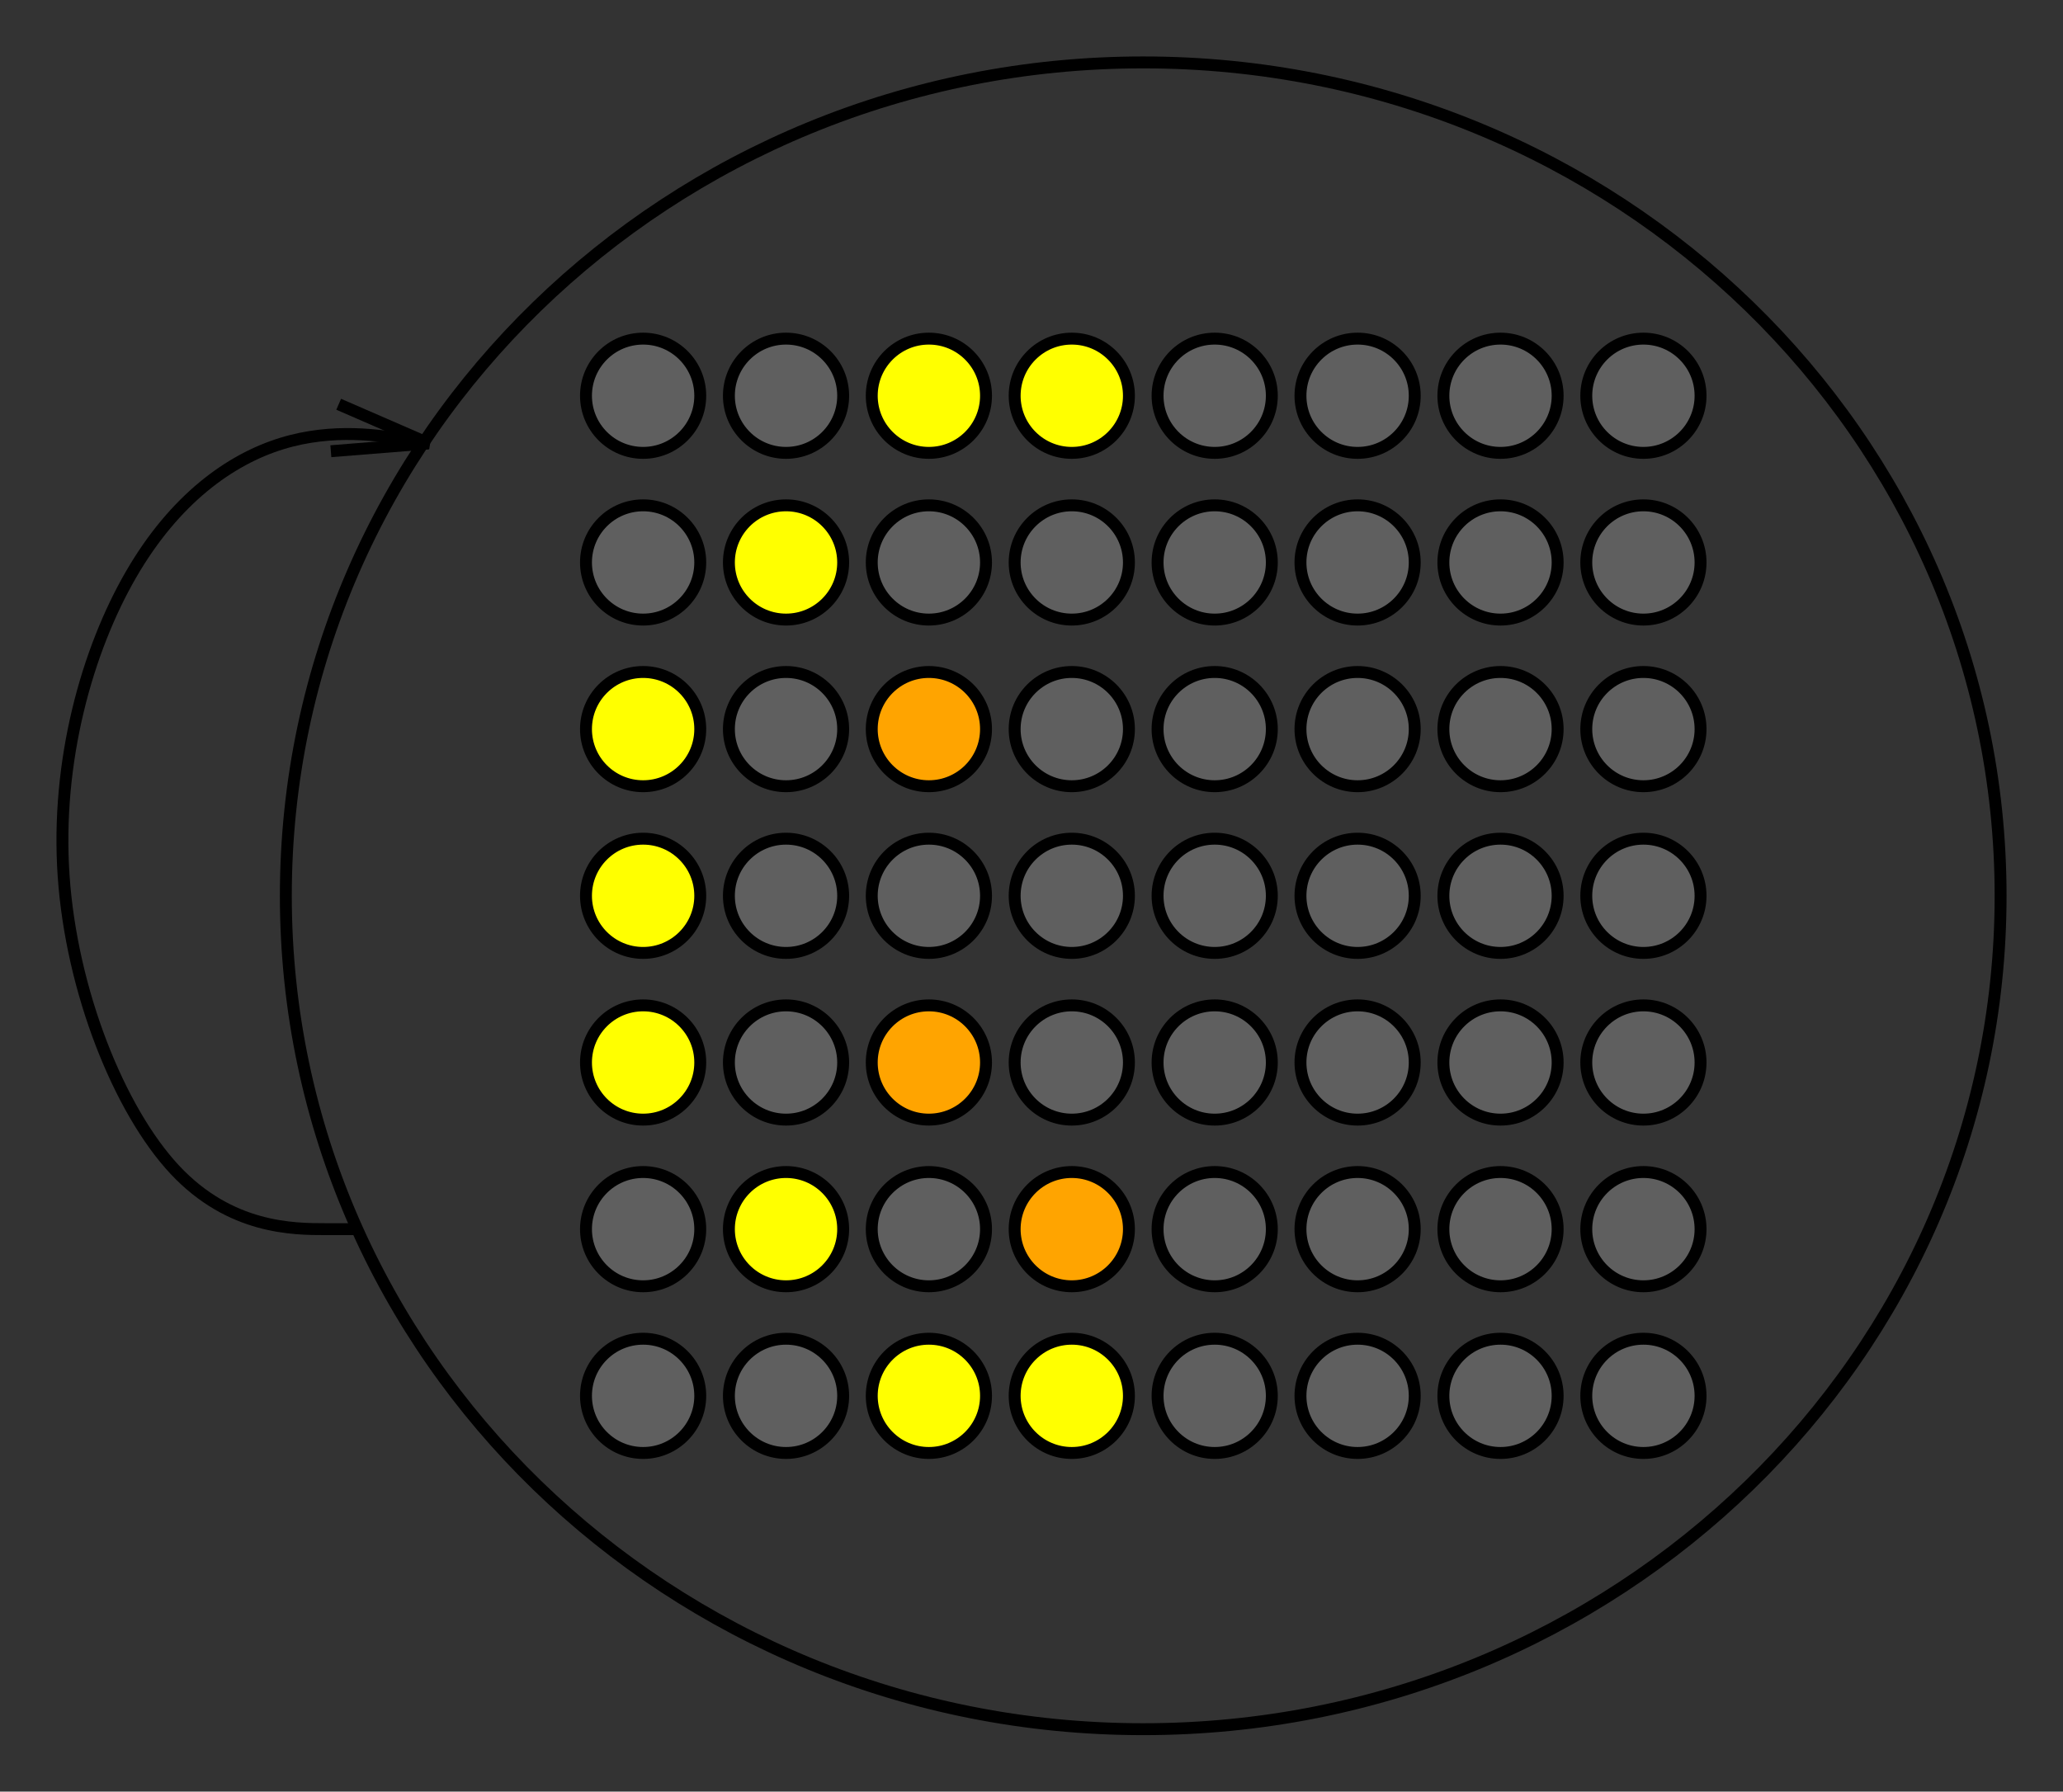 <?xml version="1.0" encoding="ISO-8859-1" standalone="yes"?>
<svg width="165.734" height="143.957">
  <rect width="100%" height="100%" fill="#333333" stroke="none"/>
  <defs> 
    <marker id="ArrowEnd" viewBox="0 0 10 10" refX="0" refY="5" 
     markerUnits="strokeWidth" 
     markerWidth="4" 
     markerHeight="3" 
     orient="auto"> 
        <path d="M 0 0 L 10 5 L 0 10 z" /> 
    </marker>
    <marker id="ArrowStart" viewBox="0 0 10 10" refX="10" refY="5" 
     markerUnits="strokeWidth" 
     markerWidth="4" 
     markerHeight="3" 
     orient="auto"> 
        <path d="M 10 0 L 0 5 L 10 10 z" /> 
    </marker> </defs>
<g>
<path style="stroke:#000000; stroke-width:0.957; fill:none" d="M 160.721 71.979C 160.721 34.999 129.885 5.014 91.842 5.014C 53.803 5.014 22.963 34.995 22.963 71.979C 22.963 108.959 53.799 138.943 91.842 138.943C 129.881 138.943 160.721 108.963 160.721 71.979"/>
<path style="stroke:none; fill-rule:evenodd; fill:#ffa400" d="M 79.213 58.584C 79.213 56.049 77.158 53.995 74.623 53.995C 72.088 53.995 70.033 56.049 70.033 58.584C 70.033 61.12 72.088 63.174 74.623 63.174C 77.158 63.174 79.213 61.12 79.213 58.584"/>
<path style="stroke:#000000; stroke-width:0.957; fill:none" d="M 79.213 58.584C 79.213 56.049 77.158 53.995 74.623 53.995C 72.088 53.995 70.033 56.049 70.033 58.584C 70.033 61.12 72.088 63.174 74.623 63.174C 77.158 63.174 79.213 61.12 79.213 58.584"/>
<path style="stroke:none; fill-rule:evenodd; fill:#ffa400" d="M 79.213 85.373C 79.213 82.838 77.158 80.783 74.623 80.783C 72.088 80.783 70.033 82.838 70.033 85.373C 70.033 87.908 72.088 89.963 74.623 89.963C 77.158 89.963 79.213 87.908 79.213 85.373"/>
<path style="stroke:#000000; stroke-width:0.957; fill:none" d="M 79.213 85.373C 79.213 82.838 77.158 80.783 74.623 80.783C 72.088 80.783 70.033 82.838 70.033 85.373C 70.033 87.908 72.088 89.963 74.623 89.963C 77.158 89.963 79.213 87.908 79.213 85.373"/>
<path style="stroke:none; fill-rule:evenodd; fill:#ffa400" d="M 90.694 98.764C 90.694 96.229 88.639 94.174 86.104 94.174C 83.569 94.174 81.514 96.229 81.514 98.764C 81.514 101.299 83.569 103.354 86.104 103.354C 88.639 103.354 90.694 101.299 90.694 98.764"/>
<path style="stroke:#000000; stroke-width:0.957; fill:none" d="M 90.694 98.764C 90.694 96.229 88.639 94.174 86.104 94.174C 83.569 94.174 81.514 96.229 81.514 98.764C 81.514 101.299 83.569 103.354 86.104 103.354C 88.639 103.354 90.694 101.299 90.694 98.764"/>
<path style="stroke:none; fill-rule:evenodd; fill:#ffff00" d="M 67.737 45.194C 67.737 42.659 65.682 40.604 63.147 40.604C 60.611 40.604 58.557 42.659 58.557 45.194C 58.557 47.729 60.611 49.784 63.147 49.784C 65.682 49.784 67.737 47.729 67.737 45.194"/>
<path style="stroke:#000000; stroke-width:0.957; fill:none" d="M 67.737 45.194C 67.737 42.659 65.682 40.604 63.147 40.604C 60.611 40.604 58.557 42.659 58.557 45.194C 58.557 47.729 60.611 49.784 63.147 49.784C 65.682 49.784 67.737 47.729 67.737 45.194"/>
<path style="stroke:none; fill-rule:evenodd; fill:#ffff00" d="M 67.737 98.764C 67.737 96.229 65.682 94.174 63.147 94.174C 60.611 94.174 58.557 96.229 58.557 98.764C 58.557 101.299 60.611 103.354 63.147 103.354C 65.682 103.354 67.737 101.299 67.737 98.764"/>
<path style="stroke:#000000; stroke-width:0.957; fill:none" d="M 67.737 98.764C 67.737 96.229 65.682 94.174 63.147 94.174C 60.611 94.174 58.557 96.229 58.557 98.764C 58.557 101.299 60.611 103.354 63.147 103.354C 65.682 103.354 67.737 101.299 67.737 98.764"/>
<path style="stroke:none; fill-rule:evenodd; fill:#ffff00" d="M 79.213 112.158C 79.213 109.623 77.158 107.568 74.623 107.568C 72.088 107.568 70.033 109.623 70.033 112.158C 70.033 114.693 72.088 116.748 74.623 116.748C 77.158 116.748 79.213 114.693 79.213 112.158"/>
<path style="stroke:#000000; stroke-width:0.957; fill:none" d="M 79.213 112.158C 79.213 109.623 77.158 107.568 74.623 107.568C 72.088 107.568 70.033 109.623 70.033 112.158C 70.033 114.693 72.088 116.748 74.623 116.748C 77.158 116.748 79.213 114.693 79.213 112.158"/>
<path style="stroke:none; fill-rule:evenodd; fill:#ffff00" d="M 79.213 31.799C 79.213 29.264 77.158 27.209 74.623 27.209C 72.088 27.209 70.033 29.264 70.033 31.799C 70.033 34.334 72.088 36.389 74.623 36.389C 77.158 36.389 79.213 34.334 79.213 31.799"/>
<path style="stroke:#000000; stroke-width:0.957; fill:none" d="M 79.213 31.799C 79.213 29.264 77.158 27.209 74.623 27.209C 72.088 27.209 70.033 29.264 70.033 31.799C 70.033 34.334 72.088 36.389 74.623 36.389C 77.158 36.389 79.213 34.334 79.213 31.799"/>
<path style="stroke:none; fill-rule:evenodd; fill:#ffff00" d="M 90.694 112.158C 90.694 109.623 88.639 107.568 86.104 107.568C 83.569 107.568 81.514 109.623 81.514 112.158C 81.514 114.693 83.569 116.748 86.104 116.748C 88.639 116.748 90.694 114.693 90.694 112.158"/>
<path style="stroke:#000000; stroke-width:0.957; fill:none" d="M 90.694 112.158C 90.694 109.623 88.639 107.568 86.104 107.568C 83.569 107.568 81.514 109.623 81.514 112.158C 81.514 114.693 83.569 116.748 86.104 116.748C 88.639 116.748 90.694 114.693 90.694 112.158"/>
<path style="stroke:none; fill-rule:evenodd; fill:#ffff00" d="M 90.694 31.799C 90.694 29.264 88.639 27.209 86.104 27.209C 83.569 27.209 81.514 29.264 81.514 31.799C 81.514 34.334 83.569 36.389 86.104 36.389C 88.639 36.389 90.694 34.334 90.694 31.799"/>
<path style="stroke:#000000; stroke-width:0.957; fill:none" d="M 90.694 31.799C 90.694 29.264 88.639 27.209 86.104 27.209C 83.569 27.209 81.514 29.264 81.514 31.799C 81.514 34.334 83.569 36.389 86.104 36.389C 88.639 36.389 90.694 34.334 90.694 31.799"/>
<path style="stroke:none; fill-rule:evenodd; fill:#ffff00" d="M 56.256 58.584C 56.256 56.049 54.201 53.995 51.666 53.995C 49.131 53.995 47.076 56.049 47.076 58.584C 47.076 61.12 49.131 63.174 51.666 63.174C 54.201 63.174 56.256 61.12 56.256 58.584"/>
<path style="stroke:#000000; stroke-width:0.957; fill:none" d="M 56.256 58.584C 56.256 56.049 54.201 53.995 51.666 53.995C 49.131 53.995 47.076 56.049 47.076 58.584C 47.076 61.12 49.131 63.174 51.666 63.174C 54.201 63.174 56.256 61.12 56.256 58.584"/>
<path style="stroke:none; fill-rule:evenodd; fill:#ffff00" d="M 56.256 71.979C 56.256 69.443 54.201 67.389 51.666 67.389C 49.131 67.389 47.076 69.443 47.076 71.979C 47.076 74.514 49.131 76.568 51.666 76.568C 54.201 76.568 56.256 74.514 56.256 71.979"/>
<path style="stroke:#000000; stroke-width:0.957; fill:none" d="M 56.256 71.979C 56.256 69.443 54.201 67.389 51.666 67.389C 49.131 67.389 47.076 69.443 47.076 71.979C 47.076 74.514 49.131 76.568 51.666 76.568C 54.201 76.568 56.256 74.514 56.256 71.979"/>
<path style="stroke:none; fill-rule:evenodd; fill:#ffff00" d="M 56.256 85.373C 56.256 82.838 54.201 80.783 51.666 80.783C 49.131 80.783 47.076 82.838 47.076 85.373C 47.076 87.908 49.131 89.963 51.666 89.963C 54.201 89.963 56.256 87.908 56.256 85.373"/>
<path style="stroke:#000000; stroke-width:0.957; fill:none" d="M 56.256 85.373C 56.256 82.838 54.201 80.783 51.666 80.783C 49.131 80.783 47.076 82.838 47.076 85.373C 47.076 87.908 49.131 89.963 51.666 89.963C 54.201 89.963 56.256 87.908 56.256 85.373"/>
<path style="stroke:none; fill-rule:evenodd; fill:#5f5f5f" d="M 102.174 98.764C 102.174 96.229 100.12 94.174 97.585 94.174C 95.049 94.174 92.995 96.229 92.995 98.764C 92.995 101.299 95.049 103.354 97.585 103.354C 100.12 103.354 102.174 101.299 102.174 98.764"/>
<path style="stroke:#000000; stroke-width:0.957; fill:none" d="M 102.174 98.764C 102.174 96.229 100.12 94.174 97.585 94.174C 95.049 94.174 92.995 96.229 92.995 98.764C 92.995 101.299 95.049 103.354 97.585 103.354C 100.12 103.354 102.174 101.299 102.174 98.764"/>
<path style="stroke:none; fill-rule:evenodd; fill:#5f5f5f" d="M 113.655 58.584C 113.655 56.049 111.6 53.995 109.065 53.995C 106.53 53.995 104.475 56.049 104.475 58.584C 104.475 61.12 106.53 63.174 109.065 63.174C 111.6 63.174 113.655 61.12 113.655 58.584"/>
<path style="stroke:#000000; stroke-width:0.957; fill:none" d="M 113.655 58.584C 113.655 56.049 111.6 53.995 109.065 53.995C 106.53 53.995 104.475 56.049 104.475 58.584C 104.475 61.12 106.53 63.174 109.065 63.174C 111.6 63.174 113.655 61.12 113.655 58.584"/>
<path style="stroke:none; fill-rule:evenodd; fill:#5f5f5f" d="M 113.655 85.373C 113.655 82.838 111.6 80.783 109.065 80.783C 106.53 80.783 104.475 82.838 104.475 85.373C 104.475 87.908 106.53 89.963 109.065 89.963C 111.6 89.963 113.655 87.908 113.655 85.373"/>
<path style="stroke:#000000; stroke-width:0.957; fill:none" d="M 113.655 85.373C 113.655 82.838 111.6 80.783 109.065 80.783C 106.53 80.783 104.475 82.838 104.475 85.373C 104.475 87.908 106.53 89.963 109.065 89.963C 111.6 89.963 113.655 87.908 113.655 85.373"/>
<path style="stroke:none; fill-rule:evenodd; fill:#5f5f5f" d="M 102.174 112.158C 102.174 109.623 100.12 107.568 97.585 107.568C 95.049 107.568 92.995 109.623 92.995 112.158C 92.995 114.693 95.049 116.748 97.585 116.748C 100.12 116.748 102.174 114.693 102.174 112.158"/>
<path style="stroke:#000000; stroke-width:0.957; fill:none" d="M 102.174 112.158C 102.174 109.623 100.12 107.568 97.585 107.568C 95.049 107.568 92.995 109.623 92.995 112.158C 92.995 114.693 95.049 116.748 97.585 116.748C 100.12 116.748 102.174 114.693 102.174 112.158"/>
<path style="stroke:none; fill-rule:evenodd; fill:#5f5f5f" d="M 102.174 31.799C 102.174 29.264 100.12 27.209 97.585 27.209C 95.049 27.209 92.995 29.264 92.995 31.799C 92.995 34.334 95.049 36.389 97.585 36.389C 100.12 36.389 102.174 34.334 102.174 31.799"/>
<path style="stroke:#000000; stroke-width:0.957; fill:none" d="M 102.174 31.799C 102.174 29.264 100.12 27.209 97.585 27.209C 95.049 27.209 92.995 29.264 92.995 31.799C 92.995 34.334 95.049 36.389 97.585 36.389C 100.12 36.389 102.174 34.334 102.174 31.799"/>
<path style="stroke:none; fill-rule:evenodd; fill:#5f5f5f" d="M 113.655 112.158C 113.655 109.623 111.6 107.568 109.065 107.568C 106.53 107.568 104.475 109.623 104.475 112.158C 104.475 114.693 106.53 116.748 109.065 116.748C 111.6 116.748 113.655 114.693 113.655 112.158"/>
<path style="stroke:#000000; stroke-width:0.957; fill:none" d="M 113.655 112.158C 113.655 109.623 111.6 107.568 109.065 107.568C 106.53 107.568 104.475 109.623 104.475 112.158C 104.475 114.693 106.53 116.748 109.065 116.748C 111.6 116.748 113.655 114.693 113.655 112.158"/>
<path style="stroke:none; fill-rule:evenodd; fill:#5f5f5f" d="M 113.655 31.799C 113.655 29.264 111.6 27.209 109.065 27.209C 106.53 27.209 104.475 29.264 104.475 31.799C 104.475 34.334 106.53 36.389 109.065 36.389C 111.6 36.389 113.655 34.334 113.655 31.799"/>
<path style="stroke:#000000; stroke-width:0.957; fill:none" d="M 113.655 31.799C 113.655 29.264 111.6 27.209 109.065 27.209C 106.53 27.209 104.475 29.264 104.475 31.799C 104.475 34.334 106.53 36.389 109.065 36.389C 111.6 36.389 113.655 34.334 113.655 31.799"/>
<path style="stroke:none; fill-rule:evenodd; fill:#5f5f5f" d="M 125.135 45.194C 125.135 42.659 123.081 40.604 120.545 40.604C 118.01 40.604 115.956 42.659 115.956 45.194C 115.956 47.729 118.01 49.784 120.545 49.784C 123.081 49.784 125.135 47.729 125.135 45.194"/>
<path style="stroke:#000000; stroke-width:0.957; fill:none" d="M 125.135 45.194C 125.135 42.659 123.081 40.604 120.545 40.604C 118.01 40.604 115.956 42.659 115.956 45.194C 115.956 47.729 118.01 49.784 120.545 49.784C 123.081 49.784 125.135 47.729 125.135 45.194"/>
<path style="stroke:none; fill-rule:evenodd; fill:#5f5f5f" d="M 125.135 98.764C 125.135 96.229 123.081 94.174 120.545 94.174C 118.01 94.174 115.956 96.229 115.956 98.764C 115.956 101.299 118.01 103.354 120.545 103.354C 123.081 103.354 125.135 101.299 125.135 98.764"/>
<path style="stroke:#000000; stroke-width:0.957; fill:none" d="M 125.135 98.764C 125.135 96.229 123.081 94.174 120.545 94.174C 118.01 94.174 115.956 96.229 115.956 98.764C 115.956 101.299 118.01 103.354 120.545 103.354C 123.081 103.354 125.135 101.299 125.135 98.764"/>
<path style="stroke:none; fill-rule:evenodd; fill:#5f5f5f" d="M 136.616 58.584C 136.616 56.049 134.561 53.995 132.026 53.995C 129.491 53.995 127.436 56.049 127.436 58.584C 127.436 61.12 129.491 63.174 132.026 63.174C 134.561 63.174 136.616 61.12 136.616 58.584"/>
<path style="stroke:#000000; stroke-width:0.957; fill:none" d="M 136.616 58.584C 136.616 56.049 134.561 53.995 132.026 53.995C 129.491 53.995 127.436 56.049 127.436 58.584C 127.436 61.12 129.491 63.174 132.026 63.174C 134.561 63.174 136.616 61.12 136.616 58.584"/>
<path style="stroke:none; fill-rule:evenodd; fill:#5f5f5f" d="M 136.616 71.979C 136.616 69.443 134.561 67.389 132.026 67.389C 129.491 67.389 127.436 69.443 127.436 71.979C 127.436 74.514 129.491 76.568 132.026 76.568C 134.561 76.568 136.616 74.514 136.616 71.979"/>
<path style="stroke:#000000; stroke-width:0.957; fill:none" d="M 136.616 71.979C 136.616 69.443 134.561 67.389 132.026 67.389C 129.491 67.389 127.436 69.443 127.436 71.979C 127.436 74.514 129.491 76.568 132.026 76.568C 134.561 76.568 136.616 74.514 136.616 71.979"/>
<path style="stroke:none; fill-rule:evenodd; fill:#5f5f5f" d="M 136.616 85.373C 136.616 82.838 134.561 80.783 132.026 80.783C 129.491 80.783 127.436 82.838 127.436 85.373C 127.436 87.908 129.491 89.963 132.026 89.963C 134.561 89.963 136.616 87.908 136.616 85.373"/>
<path style="stroke:#000000; stroke-width:0.957; fill:none" d="M 136.616 85.373C 136.616 82.838 134.561 80.783 132.026 80.783C 129.491 80.783 127.436 82.838 127.436 85.373C 127.436 87.908 129.491 89.963 132.026 89.963C 134.561 89.963 136.616 87.908 136.616 85.373"/>
<path style="stroke:none; fill-rule:evenodd; fill:#5f5f5f" d="M 67.737 58.584C 67.737 56.049 65.682 53.995 63.147 53.995C 60.611 53.995 58.557 56.049 58.557 58.584C 58.557 61.12 60.611 63.174 63.147 63.174C 65.682 63.174 67.737 61.12 67.737 58.584"/>
<path style="stroke:#000000; stroke-width:0.957; fill:none" d="M 67.737 58.584C 67.737 56.049 65.682 53.995 63.147 53.995C 60.611 53.995 58.557 56.049 58.557 58.584C 58.557 61.12 60.611 63.174 63.147 63.174C 65.682 63.174 67.737 61.12 67.737 58.584"/>
<path style="stroke:none; fill-rule:evenodd; fill:#5f5f5f" d="M 67.737 71.979C 67.737 69.443 65.682 67.389 63.147 67.389C 60.611 67.389 58.557 69.443 58.557 71.979C 58.557 74.514 60.611 76.568 63.147 76.568C 65.682 76.568 67.737 74.514 67.737 71.979"/>
<path style="stroke:#000000; stroke-width:0.957; fill:none" d="M 67.737 71.979C 67.737 69.443 65.682 67.389 63.147 67.389C 60.611 67.389 58.557 69.443 58.557 71.979C 58.557 74.514 60.611 76.568 63.147 76.568C 65.682 76.568 67.737 74.514 67.737 71.979"/>
<path style="stroke:none; fill-rule:evenodd; fill:#5f5f5f" d="M 67.737 85.373C 67.737 82.838 65.682 80.783 63.147 80.783C 60.611 80.783 58.557 82.838 58.557 85.373C 58.557 87.908 60.611 89.963 63.147 89.963C 65.682 89.963 67.737 87.908 67.737 85.373"/>
<path style="stroke:#000000; stroke-width:0.957; fill:none" d="M 67.737 85.373C 67.737 82.838 65.682 80.783 63.147 80.783C 60.611 80.783 58.557 82.838 58.557 85.373C 58.557 87.908 60.611 89.963 63.147 89.963C 65.682 89.963 67.737 87.908 67.737 85.373"/>
<path style="stroke:none; fill-rule:evenodd; fill:#5f5f5f" d="M 67.737 112.158C 67.737 109.623 65.682 107.568 63.147 107.568C 60.611 107.568 58.557 109.623 58.557 112.158C 58.557 114.693 60.611 116.748 63.147 116.748C 65.682 116.748 67.737 114.693 67.737 112.158"/>
<path style="stroke:#000000; stroke-width:0.957; fill:none" d="M 67.737 112.158C 67.737 109.623 65.682 107.568 63.147 107.568C 60.611 107.568 58.557 109.623 58.557 112.158C 58.557 114.693 60.611 116.748 63.147 116.748C 65.682 116.748 67.737 114.693 67.737 112.158"/>
<path style="stroke:none; fill-rule:evenodd; fill:#5f5f5f" d="M 67.737 31.799C 67.737 29.264 65.682 27.209 63.147 27.209C 60.611 27.209 58.557 29.264 58.557 31.799C 58.557 34.334 60.611 36.389 63.147 36.389C 65.682 36.389 67.737 34.334 67.737 31.799"/>
<path style="stroke:#000000; stroke-width:0.957; fill:none" d="M 67.737 31.799C 67.737 29.264 65.682 27.209 63.147 27.209C 60.611 27.209 58.557 29.264 58.557 31.799C 58.557 34.334 60.611 36.389 63.147 36.389C 65.682 36.389 67.737 34.334 67.737 31.799"/>
<path style="stroke:none; fill-rule:evenodd; fill:#5f5f5f" d="M 79.213 45.194C 79.213 42.659 77.158 40.604 74.623 40.604C 72.088 40.604 70.033 42.659 70.033 45.194C 70.033 47.729 72.088 49.784 74.623 49.784C 77.158 49.784 79.213 47.729 79.213 45.194"/>
<path style="stroke:#000000; stroke-width:0.957; fill:none" d="M 79.213 45.194C 79.213 42.659 77.158 40.604 74.623 40.604C 72.088 40.604 70.033 42.659 70.033 45.194C 70.033 47.729 72.088 49.784 74.623 49.784C 77.158 49.784 79.213 47.729 79.213 45.194"/>
<path style="stroke:none; fill-rule:evenodd; fill:#5f5f5f" d="M 79.213 71.979C 79.213 69.443 77.158 67.389 74.623 67.389C 72.088 67.389 70.033 69.443 70.033 71.979C 70.033 74.514 72.088 76.568 74.623 76.568C 77.158 76.568 79.213 74.514 79.213 71.979"/>
<path style="stroke:#000000; stroke-width:0.957; fill:none" d="M 79.213 71.979C 79.213 69.443 77.158 67.389 74.623 67.389C 72.088 67.389 70.033 69.443 70.033 71.979C 70.033 74.514 72.088 76.568 74.623 76.568C 77.158 76.568 79.213 74.514 79.213 71.979"/>
<path style="stroke:none; fill-rule:evenodd; fill:#5f5f5f" d="M 79.213 98.764C 79.213 96.229 77.158 94.174 74.623 94.174C 72.088 94.174 70.033 96.229 70.033 98.764C 70.033 101.299 72.088 103.354 74.623 103.354C 77.158 103.354 79.213 101.299 79.213 98.764"/>
<path style="stroke:#000000; stroke-width:0.957; fill:none" d="M 79.213 98.764C 79.213 96.229 77.158 94.174 74.623 94.174C 72.088 94.174 70.033 96.229 70.033 98.764C 70.033 101.299 72.088 103.354 74.623 103.354C 77.158 103.354 79.213 101.299 79.213 98.764"/>
<path style="stroke:none; fill-rule:evenodd; fill:#5f5f5f" d="M 90.694 45.194C 90.694 42.659 88.639 40.604 86.104 40.604C 83.569 40.604 81.514 42.659 81.514 45.194C 81.514 47.729 83.569 49.784 86.104 49.784C 88.639 49.784 90.694 47.729 90.694 45.194"/>
<path style="stroke:#000000; stroke-width:0.957; fill:none" d="M 90.694 45.194C 90.694 42.659 88.639 40.604 86.104 40.604C 83.569 40.604 81.514 42.659 81.514 45.194C 81.514 47.729 83.569 49.784 86.104 49.784C 88.639 49.784 90.694 47.729 90.694 45.194"/>
<path style="stroke:none; fill-rule:evenodd; fill:#5f5f5f" d="M 90.694 58.584C 90.694 56.049 88.639 53.995 86.104 53.995C 83.569 53.995 81.514 56.049 81.514 58.584C 81.514 61.12 83.569 63.174 86.104 63.174C 88.639 63.174 90.694 61.12 90.694 58.584"/>
<path style="stroke:#000000; stroke-width:0.957; fill:none" d="M 90.694 58.584C 90.694 56.049 88.639 53.995 86.104 53.995C 83.569 53.995 81.514 56.049 81.514 58.584C 81.514 61.12 83.569 63.174 86.104 63.174C 88.639 63.174 90.694 61.12 90.694 58.584"/>
<path style="stroke:none; fill-rule:evenodd; fill:#5f5f5f" d="M 90.694 71.979C 90.694 69.443 88.639 67.389 86.104 67.389C 83.569 67.389 81.514 69.443 81.514 71.979C 81.514 74.514 83.569 76.568 86.104 76.568C 88.639 76.568 90.694 74.514 90.694 71.979"/>
<path style="stroke:#000000; stroke-width:0.957; fill:none" d="M 90.694 71.979C 90.694 69.443 88.639 67.389 86.104 67.389C 83.569 67.389 81.514 69.443 81.514 71.979C 81.514 74.514 83.569 76.568 86.104 76.568C 88.639 76.568 90.694 74.514 90.694 71.979"/>
<path style="stroke:none; fill-rule:evenodd; fill:#5f5f5f" d="M 90.694 85.373C 90.694 82.838 88.639 80.783 86.104 80.783C 83.569 80.783 81.514 82.838 81.514 85.373C 81.514 87.908 83.569 89.963 86.104 89.963C 88.639 89.963 90.694 87.908 90.694 85.373"/>
<path style="stroke:#000000; stroke-width:0.957; fill:none" d="M 90.694 85.373C 90.694 82.838 88.639 80.783 86.104 80.783C 83.569 80.783 81.514 82.838 81.514 85.373C 81.514 87.908 83.569 89.963 86.104 89.963C 88.639 89.963 90.694 87.908 90.694 85.373"/>
<path style="stroke:none; fill-rule:evenodd; fill:#5f5f5f" d="M 102.174 45.194C 102.174 42.659 100.12 40.604 97.585 40.604C 95.049 40.604 92.995 42.659 92.995 45.194C 92.995 47.729 95.049 49.784 97.585 49.784C 100.12 49.784 102.174 47.729 102.174 45.194"/>
<path style="stroke:#000000; stroke-width:0.957; fill:none" d="M 102.174 45.194C 102.174 42.659 100.12 40.604 97.585 40.604C 95.049 40.604 92.995 42.659 92.995 45.194C 92.995 47.729 95.049 49.784 97.585 49.784C 100.12 49.784 102.174 47.729 102.174 45.194"/>
<path style="stroke:none; fill-rule:evenodd; fill:#5f5f5f" d="M 102.174 58.584C 102.174 56.049 100.12 53.995 97.585 53.995C 95.049 53.995 92.995 56.049 92.995 58.584C 92.995 61.12 95.049 63.174 97.585 63.174C 100.12 63.174 102.174 61.12 102.174 58.584"/>
<path style="stroke:#000000; stroke-width:0.957; fill:none" d="M 102.174 58.584C 102.174 56.049 100.12 53.995 97.585 53.995C 95.049 53.995 92.995 56.049 92.995 58.584C 92.995 61.12 95.049 63.174 97.585 63.174C 100.12 63.174 102.174 61.12 102.174 58.584"/>
<path style="stroke:none; fill-rule:evenodd; fill:#5f5f5f" d="M 102.174 71.979C 102.174 69.443 100.12 67.389 97.585 67.389C 95.049 67.389 92.995 69.443 92.995 71.979C 92.995 74.514 95.049 76.568 97.585 76.568C 100.12 76.568 102.174 74.514 102.174 71.979"/>
<path style="stroke:#000000; stroke-width:0.957; fill:none" d="M 102.174 71.979C 102.174 69.443 100.12 67.389 97.585 67.389C 95.049 67.389 92.995 69.443 92.995 71.979C 92.995 74.514 95.049 76.568 97.585 76.568C 100.12 76.568 102.174 74.514 102.174 71.979"/>
<path style="stroke:none; fill-rule:evenodd; fill:#5f5f5f" d="M 102.174 85.373C 102.174 82.838 100.12 80.783 97.585 80.783C 95.049 80.783 92.995 82.838 92.995 85.373C 92.995 87.908 95.049 89.963 97.585 89.963C 100.12 89.963 102.174 87.908 102.174 85.373"/>
<path style="stroke:#000000; stroke-width:0.957; fill:none" d="M 102.174 85.373C 102.174 82.838 100.12 80.783 97.585 80.783C 95.049 80.783 92.995 82.838 92.995 85.373C 92.995 87.908 95.049 89.963 97.585 89.963C 100.12 89.963 102.174 87.908 102.174 85.373"/>
<path style="stroke:none; fill-rule:evenodd; fill:#5f5f5f" d="M 113.655 45.194C 113.655 42.659 111.6 40.604 109.065 40.604C 106.53 40.604 104.475 42.659 104.475 45.194C 104.475 47.729 106.53 49.784 109.065 49.784C 111.6 49.784 113.655 47.729 113.655 45.194"/>
<path style="stroke:#000000; stroke-width:0.957; fill:none" d="M 113.655 45.194C 113.655 42.659 111.6 40.604 109.065 40.604C 106.53 40.604 104.475 42.659 104.475 45.194C 104.475 47.729 106.53 49.784 109.065 49.784C 111.6 49.784 113.655 47.729 113.655 45.194"/>
<path style="stroke:none; fill-rule:evenodd; fill:#5f5f5f" d="M 113.655 71.979C 113.655 69.443 111.6 67.389 109.065 67.389C 106.53 67.389 104.475 69.443 104.475 71.979C 104.475 74.514 106.53 76.568 109.065 76.568C 111.6 76.568 113.655 74.514 113.655 71.979"/>
<path style="stroke:#000000; stroke-width:0.957; fill:none" d="M 113.655 71.979C 113.655 69.443 111.6 67.389 109.065 67.389C 106.53 67.389 104.475 69.443 104.475 71.979C 104.475 74.514 106.53 76.568 109.065 76.568C 111.6 76.568 113.655 74.514 113.655 71.979"/>
<path style="stroke:none; fill-rule:evenodd; fill:#5f5f5f" d="M 113.655 98.764C 113.655 96.229 111.6 94.174 109.065 94.174C 106.53 94.174 104.475 96.229 104.475 98.764C 104.475 101.299 106.53 103.354 109.065 103.354C 111.6 103.354 113.655 101.299 113.655 98.764"/>
<path style="stroke:#000000; stroke-width:0.957; fill:none" d="M 113.655 98.764C 113.655 96.229 111.6 94.174 109.065 94.174C 106.53 94.174 104.475 96.229 104.475 98.764C 104.475 101.299 106.53 103.354 109.065 103.354C 111.6 103.354 113.655 101.299 113.655 98.764"/>
<path style="stroke:none; fill-rule:evenodd; fill:#5f5f5f" d="M 125.135 58.584C 125.135 56.049 123.081 53.995 120.545 53.995C 118.01 53.995 115.956 56.049 115.956 58.584C 115.956 61.12 118.01 63.174 120.545 63.174C 123.081 63.174 125.135 61.12 125.135 58.584"/>
<path style="stroke:#000000; stroke-width:0.957; fill:none" d="M 125.135 58.584C 125.135 56.049 123.081 53.995 120.545 53.995C 118.01 53.995 115.956 56.049 115.956 58.584C 115.956 61.12 118.01 63.174 120.545 63.174C 123.081 63.174 125.135 61.12 125.135 58.584"/>
<path style="stroke:none; fill-rule:evenodd; fill:#5f5f5f" d="M 125.135 71.979C 125.135 69.443 123.081 67.389 120.545 67.389C 118.01 67.389 115.956 69.443 115.956 71.979C 115.956 74.514 118.01 76.568 120.545 76.568C 123.081 76.568 125.135 74.514 125.135 71.979"/>
<path style="stroke:#000000; stroke-width:0.957; fill:none" d="M 125.135 71.979C 125.135 69.443 123.081 67.389 120.545 67.389C 118.01 67.389 115.956 69.443 115.956 71.979C 115.956 74.514 118.01 76.568 120.545 76.568C 123.081 76.568 125.135 74.514 125.135 71.979"/>
<path style="stroke:none; fill-rule:evenodd; fill:#5f5f5f" d="M 125.135 85.373C 125.135 82.838 123.081 80.783 120.545 80.783C 118.01 80.783 115.956 82.838 115.956 85.373C 115.956 87.908 118.01 89.963 120.545 89.963C 123.081 89.963 125.135 87.908 125.135 85.373"/>
<path style="stroke:#000000; stroke-width:0.957; fill:none" d="M 125.135 85.373C 125.135 82.838 123.081 80.783 120.545 80.783C 118.01 80.783 115.956 82.838 115.956 85.373C 115.956 87.908 118.01 89.963 120.545 89.963C 123.081 89.963 125.135 87.908 125.135 85.373"/>
<path style="stroke:none; fill-rule:evenodd; fill:#5f5f5f" d="M 125.135 112.158C 125.135 109.623 123.081 107.568 120.545 107.568C 118.01 107.568 115.956 109.623 115.956 112.158C 115.956 114.693 118.01 116.748 120.545 116.748C 123.081 116.748 125.135 114.693 125.135 112.158"/>
<path style="stroke:#000000; stroke-width:0.957; fill:none" d="M 125.135 112.158C 125.135 109.623 123.081 107.568 120.545 107.568C 118.01 107.568 115.956 109.623 115.956 112.158C 115.956 114.693 118.01 116.748 120.545 116.748C 123.081 116.748 125.135 114.693 125.135 112.158"/>
<path style="stroke:none; fill-rule:evenodd; fill:#5f5f5f" d="M 125.135 31.799C 125.135 29.264 123.081 27.209 120.545 27.209C 118.01 27.209 115.956 29.264 115.956 31.799C 115.956 34.334 118.01 36.389 120.545 36.389C 123.081 36.389 125.135 34.334 125.135 31.799"/>
<path style="stroke:#000000; stroke-width:0.957; fill:none" d="M 125.135 31.799C 125.135 29.264 123.081 27.209 120.545 27.209C 118.01 27.209 115.956 29.264 115.956 31.799C 115.956 34.334 118.01 36.389 120.545 36.389C 123.081 36.389 125.135 34.334 125.135 31.799"/>
<path style="stroke:none; fill-rule:evenodd; fill:#5f5f5f" d="M 136.616 45.194C 136.616 42.659 134.561 40.604 132.026 40.604C 129.491 40.604 127.436 42.659 127.436 45.194C 127.436 47.729 129.491 49.784 132.026 49.784C 134.561 49.784 136.616 47.729 136.616 45.194"/>
<path style="stroke:#000000; stroke-width:0.957; fill:none" d="M 136.616 45.194C 136.616 42.659 134.561 40.604 132.026 40.604C 129.491 40.604 127.436 42.659 127.436 45.194C 127.436 47.729 129.491 49.784 132.026 49.784C 134.561 49.784 136.616 47.729 136.616 45.194"/>
<path style="stroke:none; fill-rule:evenodd; fill:#5f5f5f" d="M 136.616 98.764C 136.616 96.229 134.561 94.174 132.026 94.174C 129.491 94.174 127.436 96.229 127.436 98.764C 127.436 101.299 129.491 103.354 132.026 103.354C 134.561 103.354 136.616 101.299 136.616 98.764"/>
<path style="stroke:#000000; stroke-width:0.957; fill:none" d="M 136.616 98.764C 136.616 96.229 134.561 94.174 132.026 94.174C 129.491 94.174 127.436 96.229 127.436 98.764C 127.436 101.299 129.491 103.354 132.026 103.354C 134.561 103.354 136.616 101.299 136.616 98.764"/>
<path style="stroke:none; fill-rule:evenodd; fill:#5f5f5f" d="M 136.616 112.158C 136.616 109.623 134.561 107.568 132.026 107.568C 129.491 107.568 127.436 109.623 127.436 112.158C 127.436 114.693 129.491 116.748 132.026 116.748C 134.561 116.748 136.616 114.693 136.616 112.158"/>
<path style="stroke:#000000; stroke-width:0.957; fill:none" d="M 136.616 112.158C 136.616 109.623 134.561 107.568 132.026 107.568C 129.491 107.568 127.436 109.623 127.436 112.158C 127.436 114.693 129.491 116.748 132.026 116.748C 134.561 116.748 136.616 114.693 136.616 112.158"/>
<path style="stroke:none; fill-rule:evenodd; fill:#5f5f5f" d="M 136.616 31.799C 136.616 29.264 134.561 27.209 132.026 27.209C 129.491 27.209 127.436 29.264 127.436 31.799C 127.436 34.334 129.491 36.389 132.026 36.389C 134.561 36.389 136.616 34.334 136.616 31.799"/>
<path style="stroke:#000000; stroke-width:0.957; fill:none" d="M 136.616 31.799C 136.616 29.264 134.561 27.209 132.026 27.209C 129.491 27.209 127.436 29.264 127.436 31.799C 127.436 34.334 129.491 36.389 132.026 36.389C 134.561 36.389 136.616 34.334 136.616 31.799"/>
<path style="stroke:none; fill-rule:evenodd; fill:#5f5f5f" d="M 56.256 45.194C 56.256 42.659 54.201 40.604 51.666 40.604C 49.131 40.604 47.076 42.659 47.076 45.194C 47.076 47.729 49.131 49.784 51.666 49.784C 54.201 49.784 56.256 47.729 56.256 45.194"/>
<path style="stroke:#000000; stroke-width:0.957; fill:none" d="M 56.256 45.194C 56.256 42.659 54.201 40.604 51.666 40.604C 49.131 40.604 47.076 42.659 47.076 45.194C 47.076 47.729 49.131 49.784 51.666 49.784C 54.201 49.784 56.256 47.729 56.256 45.194"/>
<path style="stroke:none; fill-rule:evenodd; fill:#5f5f5f" d="M 56.256 98.764C 56.256 96.229 54.201 94.174 51.666 94.174C 49.131 94.174 47.076 96.229 47.076 98.764C 47.076 101.299 49.131 103.354 51.666 103.354C 54.201 103.354 56.256 101.299 56.256 98.764"/>
<path style="stroke:#000000; stroke-width:0.957; fill:none" d="M 56.256 98.764C 56.256 96.229 54.201 94.174 51.666 94.174C 49.131 94.174 47.076 96.229 47.076 98.764C 47.076 101.299 49.131 103.354 51.666 103.354C 54.201 103.354 56.256 101.299 56.256 98.764"/>
<path style="stroke:none; fill-rule:evenodd; fill:#5f5f5f" d="M 56.256 112.158C 56.256 109.623 54.201 107.568 51.666 107.568C 49.131 107.568 47.076 109.623 47.076 112.158C 47.076 114.693 49.131 116.748 51.666 116.748C 54.201 116.748 56.256 114.693 56.256 112.158"/>
<path style="stroke:#000000; stroke-width:0.957; fill:none" d="M 56.256 112.158C 56.256 109.623 54.201 107.568 51.666 107.568C 49.131 107.568 47.076 109.623 47.076 112.158C 47.076 114.693 49.131 116.748 51.666 116.748C 54.201 116.748 56.256 114.693 56.256 112.158"/>
<path style="stroke:none; fill-rule:evenodd; fill:#5f5f5f" d="M 56.256 31.799C 56.256 29.264 54.201 27.209 51.666 27.209C 49.131 27.209 47.076 29.264 47.076 31.799C 47.076 34.334 49.131 36.389 51.666 36.389C 54.201 36.389 56.256 34.334 56.256 31.799"/>
<path style="stroke:#000000; stroke-width:0.957; fill:none" d="M 56.256 31.799C 56.256 29.264 54.201 27.209 51.666 27.209C 49.131 27.209 47.076 29.264 47.076 31.799C 47.076 34.334 49.131 36.389 51.666 36.389C 54.201 36.389 56.256 34.334 56.256 31.799"/>
<path style="stroke:#000000; stroke-width:0.957; fill:none" d="M 28.705 98.764C 28.705 98.764 28.705 98.764 26.154 98.764C 23.604 98.764 18.502 98.764 14.037 93.983C 9.576 89.201 5.748 79.635 5.112 70.389C 4.475 61.143 7.022 52.213 10.529 46.155C 14.037 40.096 18.498 36.909 22.647 35.635C 26.791 34.362 30.615 34.999 32.529 35.319C 34.44 35.635 34.44 35.635 34.44 35.635"/>
<path style="stroke:#000000; stroke-width:0.957; fill:none" d="M 27.209 32.483L 34.44 35.627L 26.58 36.256"/>
</g>
</svg>